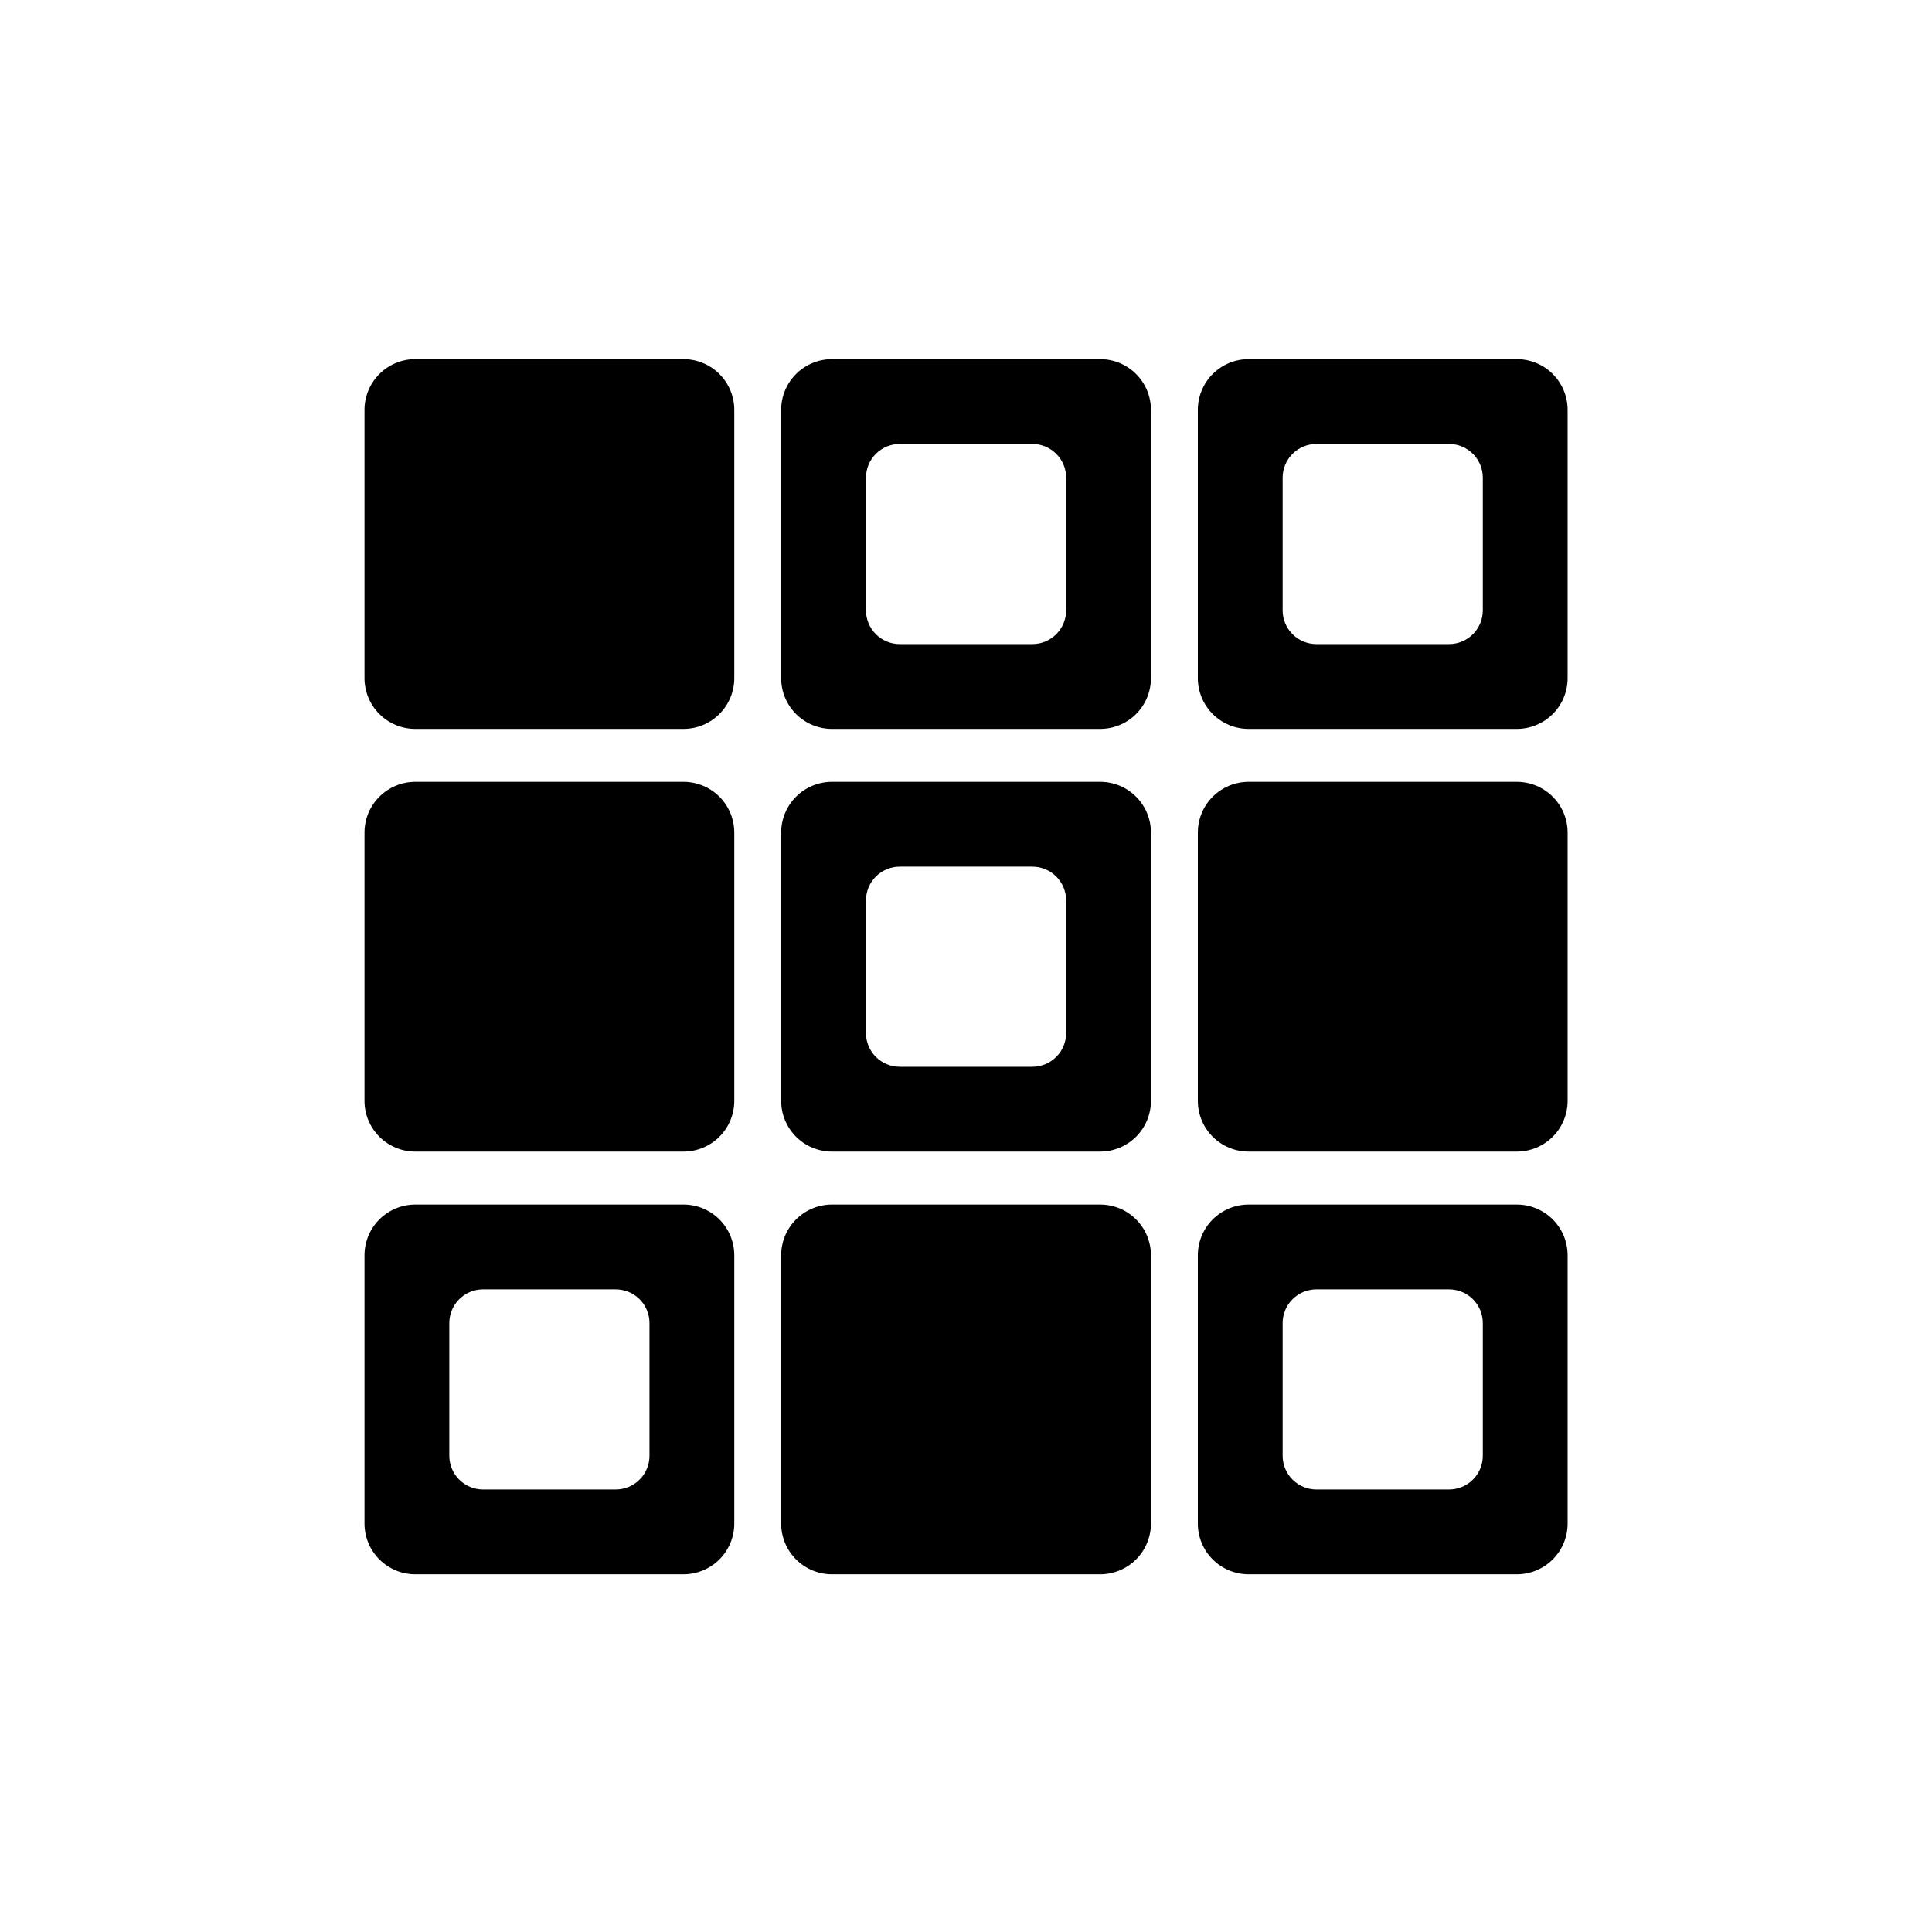 <svg xmlns="http://www.w3.org/2000/svg" xmlns:xlink="http://www.w3.org/1999/xlink" width="100%" height="100%" version="1.1" viewBox="0 0 285 285" xml:space="preserve" style="fill-rule:evenodd;clip-rule:evenodd;stroke-linejoin:round;stroke-miterlimit:2"><rect id="Icon_Seq" width="284.734" height="284.734" x=".141" y=".24" style="fill:none"/><g id="Icon_Seq1"><path d="M108.318,60.469L108.318,100.033C108.318,102.02 107.528,103.925 106.123,105.33C104.719,106.735 102.813,107.525 100.826,107.525L61.262,107.525C59.275,107.525 57.369,106.735 55.964,105.33C54.559,103.925 53.77,102.02 53.77,100.033L53.77,60.469C53.77,58.482 54.559,56.576 55.964,55.171C57.369,53.766 59.275,52.977 61.262,52.977L100.826,52.977C102.813,52.977 104.719,53.766 106.123,55.171C107.528,56.576 108.318,58.482 108.318,60.469ZM169.782,60.469L169.782,100.033C169.782,102.02 168.993,103.925 167.588,105.33C166.183,106.735 164.277,107.525 162.29,107.525L122.726,107.525C120.739,107.525 118.834,106.735 117.429,105.33C116.024,103.925 115.234,102.02 115.234,100.033L115.234,60.469C115.234,58.482 116.024,56.576 117.429,55.171C118.834,53.766 120.739,52.977 122.726,52.977L162.29,52.977C164.277,52.977 166.183,53.766 167.588,55.171C168.993,56.576 169.782,58.482 169.782,60.469ZM157.272,70.47C157.272,69.149 156.747,67.881 155.812,66.947C154.878,66.012 153.61,65.487 152.289,65.487L132.727,65.487C131.406,65.487 130.138,66.012 129.204,66.947C128.269,67.881 127.744,69.149 127.744,70.47L127.744,90.032C127.744,91.353 128.269,92.621 129.204,93.555C130.138,94.49 131.406,95.015 132.727,95.015L152.289,95.015C153.61,95.015 154.878,94.49 155.812,93.555C156.747,92.621 157.272,91.353 157.272,90.032L157.272,70.47ZM169.782,122.824L169.782,162.388C169.782,164.375 168.993,166.281 167.588,167.686C166.183,169.091 164.277,169.88 162.29,169.88L122.726,169.88C120.739,169.88 118.834,169.091 117.429,167.686C116.024,166.281 115.234,164.375 115.234,162.388L115.234,122.824C115.234,120.837 116.024,118.932 117.429,117.527C118.834,116.122 120.739,115.332 122.726,115.332L162.29,115.332C164.277,115.332 166.183,116.122 167.588,117.527C168.993,118.932 169.782,120.837 169.782,122.824ZM157.272,132.826C157.272,131.504 156.747,130.237 155.812,129.302C154.878,128.368 153.61,127.843 152.289,127.843L132.727,127.843C131.406,127.843 130.138,128.368 129.204,129.302C128.269,130.237 127.744,131.504 127.744,132.826L127.744,152.387C127.744,153.709 128.269,154.976 129.204,155.911C130.138,156.845 131.406,157.37 132.727,157.37L152.289,157.37C153.61,157.37 154.878,156.845 155.812,155.911C156.747,154.976 157.272,153.709 157.272,152.387L157.272,132.826ZM231.246,60.469L231.246,100.033C231.246,102.02 230.457,103.925 229.052,105.33C227.647,106.735 225.741,107.525 223.755,107.525L184.19,107.525C182.203,107.525 180.298,106.735 178.893,105.33C177.488,103.925 176.699,102.02 176.699,100.033L176.699,60.469C176.699,58.482 177.488,56.576 178.893,55.171C180.298,53.766 182.203,52.977 184.19,52.977L223.755,52.977C225.741,52.977 227.647,53.766 229.052,55.171C230.457,56.576 231.246,58.482 231.246,60.469ZM218.736,70.47C218.736,69.149 218.211,67.881 217.277,66.947C216.342,66.012 215.075,65.487 213.753,65.487L194.192,65.487C192.87,65.487 191.603,66.012 190.668,66.947C189.734,67.881 189.209,69.149 189.209,70.47L189.209,90.032C189.209,91.353 189.734,92.621 190.668,93.555C191.603,94.49 192.87,95.015 194.192,95.015L213.753,95.015C215.075,95.015 216.342,94.49 217.277,93.555C218.211,92.621 218.736,91.353 218.736,90.032L218.736,70.47ZM231.246,185.18L231.246,224.744C231.246,226.731 230.457,228.636 229.052,230.041C227.647,231.446 225.741,232.236 223.755,232.236L184.19,232.236C182.203,232.236 180.298,231.446 178.893,230.041C177.488,228.636 176.699,226.731 176.699,224.744L176.699,185.18C176.699,183.193 177.488,181.287 178.893,179.882C180.298,178.477 182.203,177.688 184.19,177.688L223.755,177.688C225.741,177.688 227.647,178.477 229.052,179.882C230.457,181.287 231.246,183.193 231.246,185.18ZM218.736,195.181C218.736,193.859 218.211,192.592 217.277,191.657C216.342,190.723 215.075,190.198 213.753,190.198L194.192,190.198C192.87,190.198 191.603,190.723 190.668,191.657C189.734,192.592 189.209,193.859 189.209,195.181L189.209,214.742C189.209,216.064 189.734,217.331 190.668,218.266C191.603,219.2 192.87,219.725 194.192,219.725L213.753,219.725C215.075,219.725 216.342,219.2 217.277,218.266C218.211,217.331 218.736,216.064 218.736,214.742L218.736,195.181ZM108.318,122.824L108.318,162.388C108.318,164.375 107.528,166.281 106.123,167.686C104.719,169.091 102.813,169.88 100.826,169.88L61.262,169.88C59.275,169.88 57.369,169.091 55.964,167.686C54.559,166.281 53.77,164.375 53.77,162.388L53.77,122.824C53.77,120.837 54.559,118.932 55.964,117.527C57.369,116.122 59.275,115.332 61.262,115.332L100.826,115.332C102.813,115.332 104.719,116.122 106.123,117.527C107.528,118.932 108.318,120.837 108.318,122.824ZM231.246,122.824L231.246,162.388C231.246,164.375 230.457,166.281 229.052,167.686C227.647,169.091 225.741,169.88 223.755,169.88L184.19,169.88C182.203,169.88 180.298,169.091 178.893,167.686C177.488,166.281 176.699,164.375 176.699,162.388L176.699,122.824C176.699,120.837 177.488,118.932 178.893,117.527C180.298,116.122 182.203,115.332 184.19,115.332L223.755,115.332C225.741,115.332 227.647,116.122 229.052,117.527C230.457,118.932 231.246,120.837 231.246,122.824ZM108.318,185.18L108.318,224.744C108.318,226.731 107.528,228.636 106.123,230.041C104.719,231.446 102.813,232.236 100.826,232.236L61.262,232.236C59.275,232.236 57.369,231.446 55.964,230.041C54.559,228.636 53.77,226.731 53.77,224.744L53.77,185.18C53.77,183.193 54.559,181.287 55.964,179.882C57.369,178.477 59.275,177.688 61.262,177.688L100.826,177.688C102.813,177.688 104.719,178.477 106.123,179.882C107.528,181.287 108.318,183.193 108.318,185.18ZM95.808,195.181C95.808,193.859 95.283,192.592 94.348,191.657C93.414,190.723 92.146,190.198 90.825,190.198L71.263,190.198C69.942,190.198 68.674,190.723 67.74,191.657C66.805,192.592 66.28,193.859 66.28,195.181L66.28,214.742C66.28,216.064 66.805,217.331 67.74,218.266C68.674,219.2 69.942,219.725 71.263,219.725L90.825,219.725C92.146,219.725 93.414,219.2 94.348,218.266C95.283,217.331 95.808,216.064 95.808,214.742L95.808,195.181ZM169.782,185.18L169.782,224.744C169.782,226.731 168.993,228.636 167.588,230.041C166.183,231.446 164.277,232.236 162.29,232.236L122.726,232.236C120.739,232.236 118.834,231.446 117.429,230.041C116.024,228.636 115.234,226.731 115.234,224.744L115.234,185.18C115.234,183.193 116.024,181.287 117.429,179.882C118.834,178.477 120.739,177.688 122.726,177.688L162.29,177.688C164.277,177.688 166.183,178.477 167.588,179.882C168.993,181.287 169.782,183.193 169.782,185.18Z"/></g></svg>